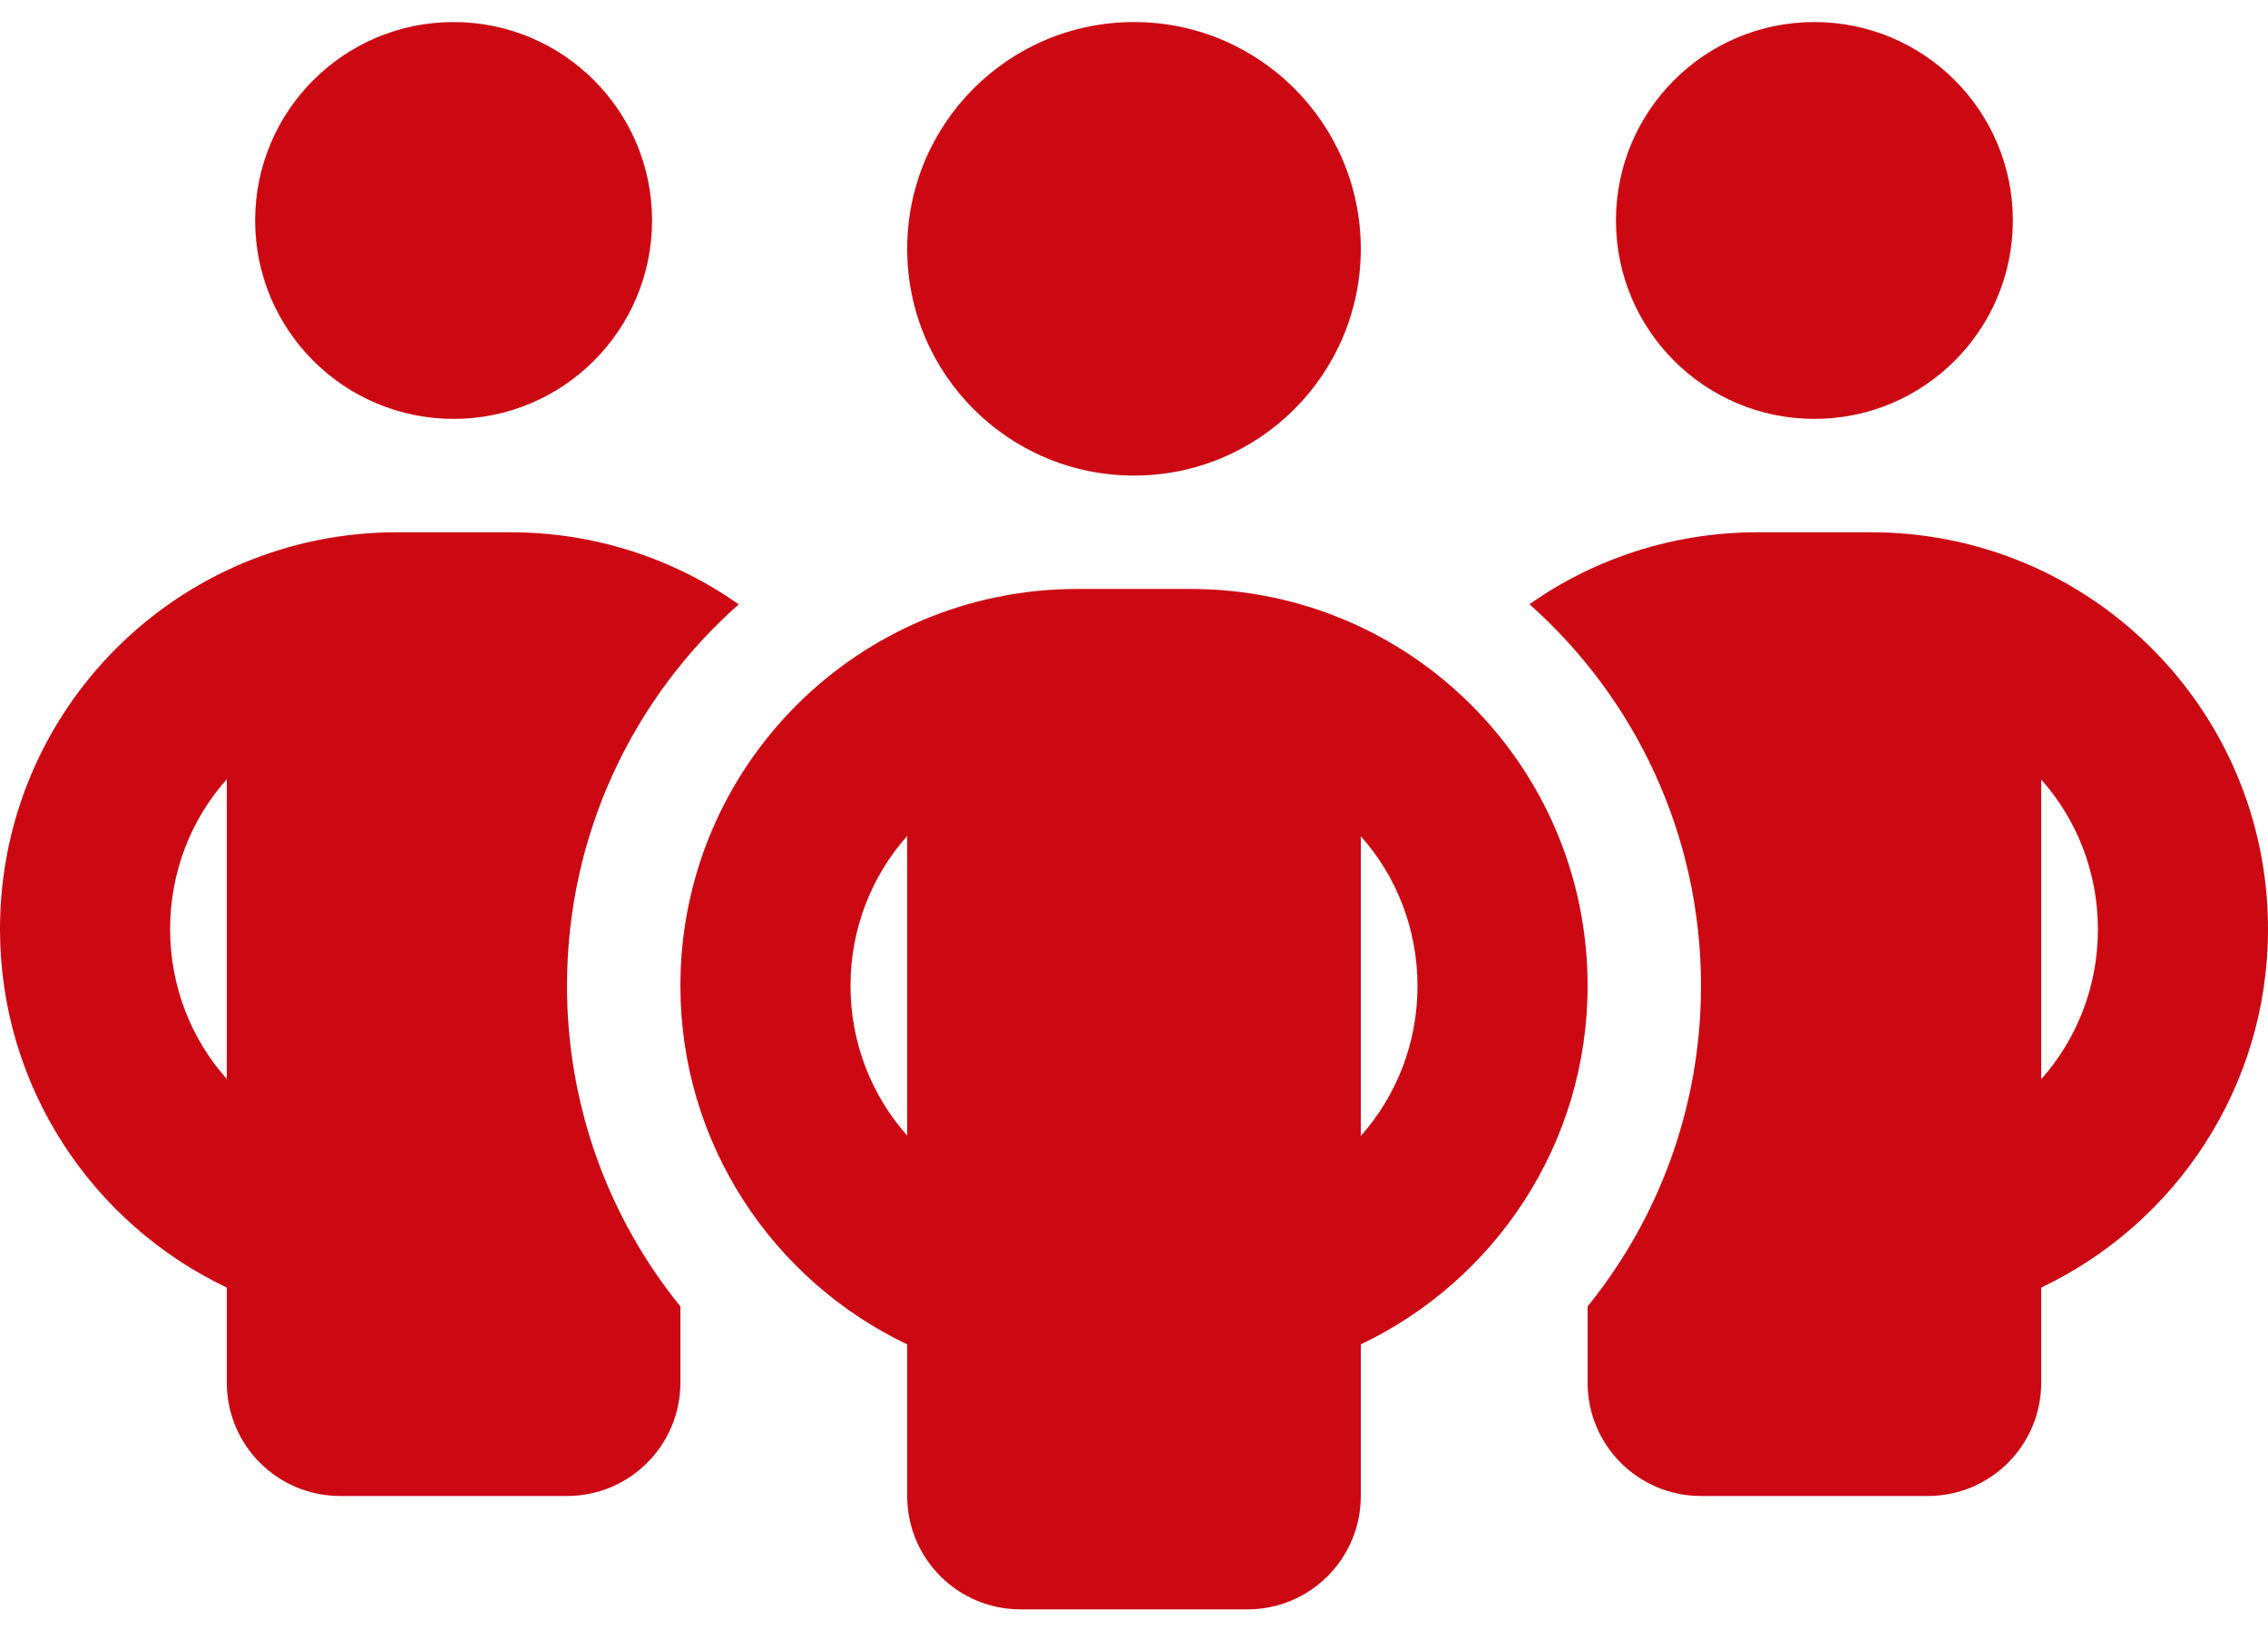 <svg width="22" height="16" viewBox="0 0 22 16" fill="none" xmlns="http://www.w3.org/2000/svg">
<path d="M2.475 2.139C2.475 1.076 3.337 0.214 4.4 0.214C5.463 0.214 6.325 1.076 6.325 2.139C6.325 3.202 5.463 4.064 4.4 4.064C3.337 4.064 2.475 3.202 2.475 2.139ZM2.2 7.56C1.856 7.945 1.65 8.457 1.65 9.014C1.65 9.571 1.856 10.083 2.2 10.468V7.56ZM7.164 5.865C6.143 6.769 5.5 8.093 5.5 9.564C5.5 10.743 5.912 11.826 6.6 12.675V13.414C6.6 14.022 6.108 14.514 5.5 14.514H3.3C2.692 14.514 2.2 14.022 2.2 13.414V12.492C0.901 11.874 0 10.55 0 9.014C0 6.886 1.722 5.164 3.85 5.164H4.95C5.775 5.164 6.538 5.422 7.164 5.862V5.865ZM15.4 13.414V12.675C16.087 11.826 16.5 10.743 16.5 9.564C16.5 8.093 15.857 6.769 14.836 5.862C15.462 5.422 16.225 5.164 17.05 5.164H18.15C20.278 5.164 22 6.886 22 9.014C22 10.55 21.099 11.874 19.8 12.492V13.414C19.8 14.022 19.308 14.514 18.7 14.514H16.5C15.892 14.514 15.4 14.022 15.4 13.414ZM15.675 2.139C15.675 1.076 16.537 0.214 17.6 0.214C18.663 0.214 19.525 1.076 19.525 2.139C19.525 3.202 18.663 4.064 17.6 4.064C16.537 4.064 15.675 3.202 15.675 2.139ZM19.8 7.56V10.471C20.144 10.083 20.35 9.574 20.35 9.017C20.35 8.46 20.144 7.948 19.8 7.563V7.56ZM11 0.214C12.215 0.214 13.2 1.199 13.2 2.414C13.2 3.629 12.215 4.614 11 4.614C9.785 4.614 8.8 3.629 8.8 2.414C8.8 1.199 9.785 0.214 11 0.214ZM8.25 9.564C8.25 10.121 8.456 10.629 8.8 11.018V8.11C8.456 8.498 8.25 9.007 8.25 9.564ZM13.2 8.11V11.021C13.544 10.633 13.75 10.124 13.75 9.567C13.75 9.01 13.544 8.498 13.2 8.113V8.11ZM15.4 9.564C15.4 11.1 14.499 12.424 13.2 13.043V14.514C13.2 15.122 12.708 15.614 12.1 15.614H9.9C9.292 15.614 8.8 15.122 8.8 14.514V13.043C7.501 12.424 6.6 11.1 6.6 9.564C6.6 7.436 8.322 5.714 10.45 5.714H11.55C13.678 5.714 15.4 7.436 15.4 9.564Z" fill="#CC0913"/>
</svg>
